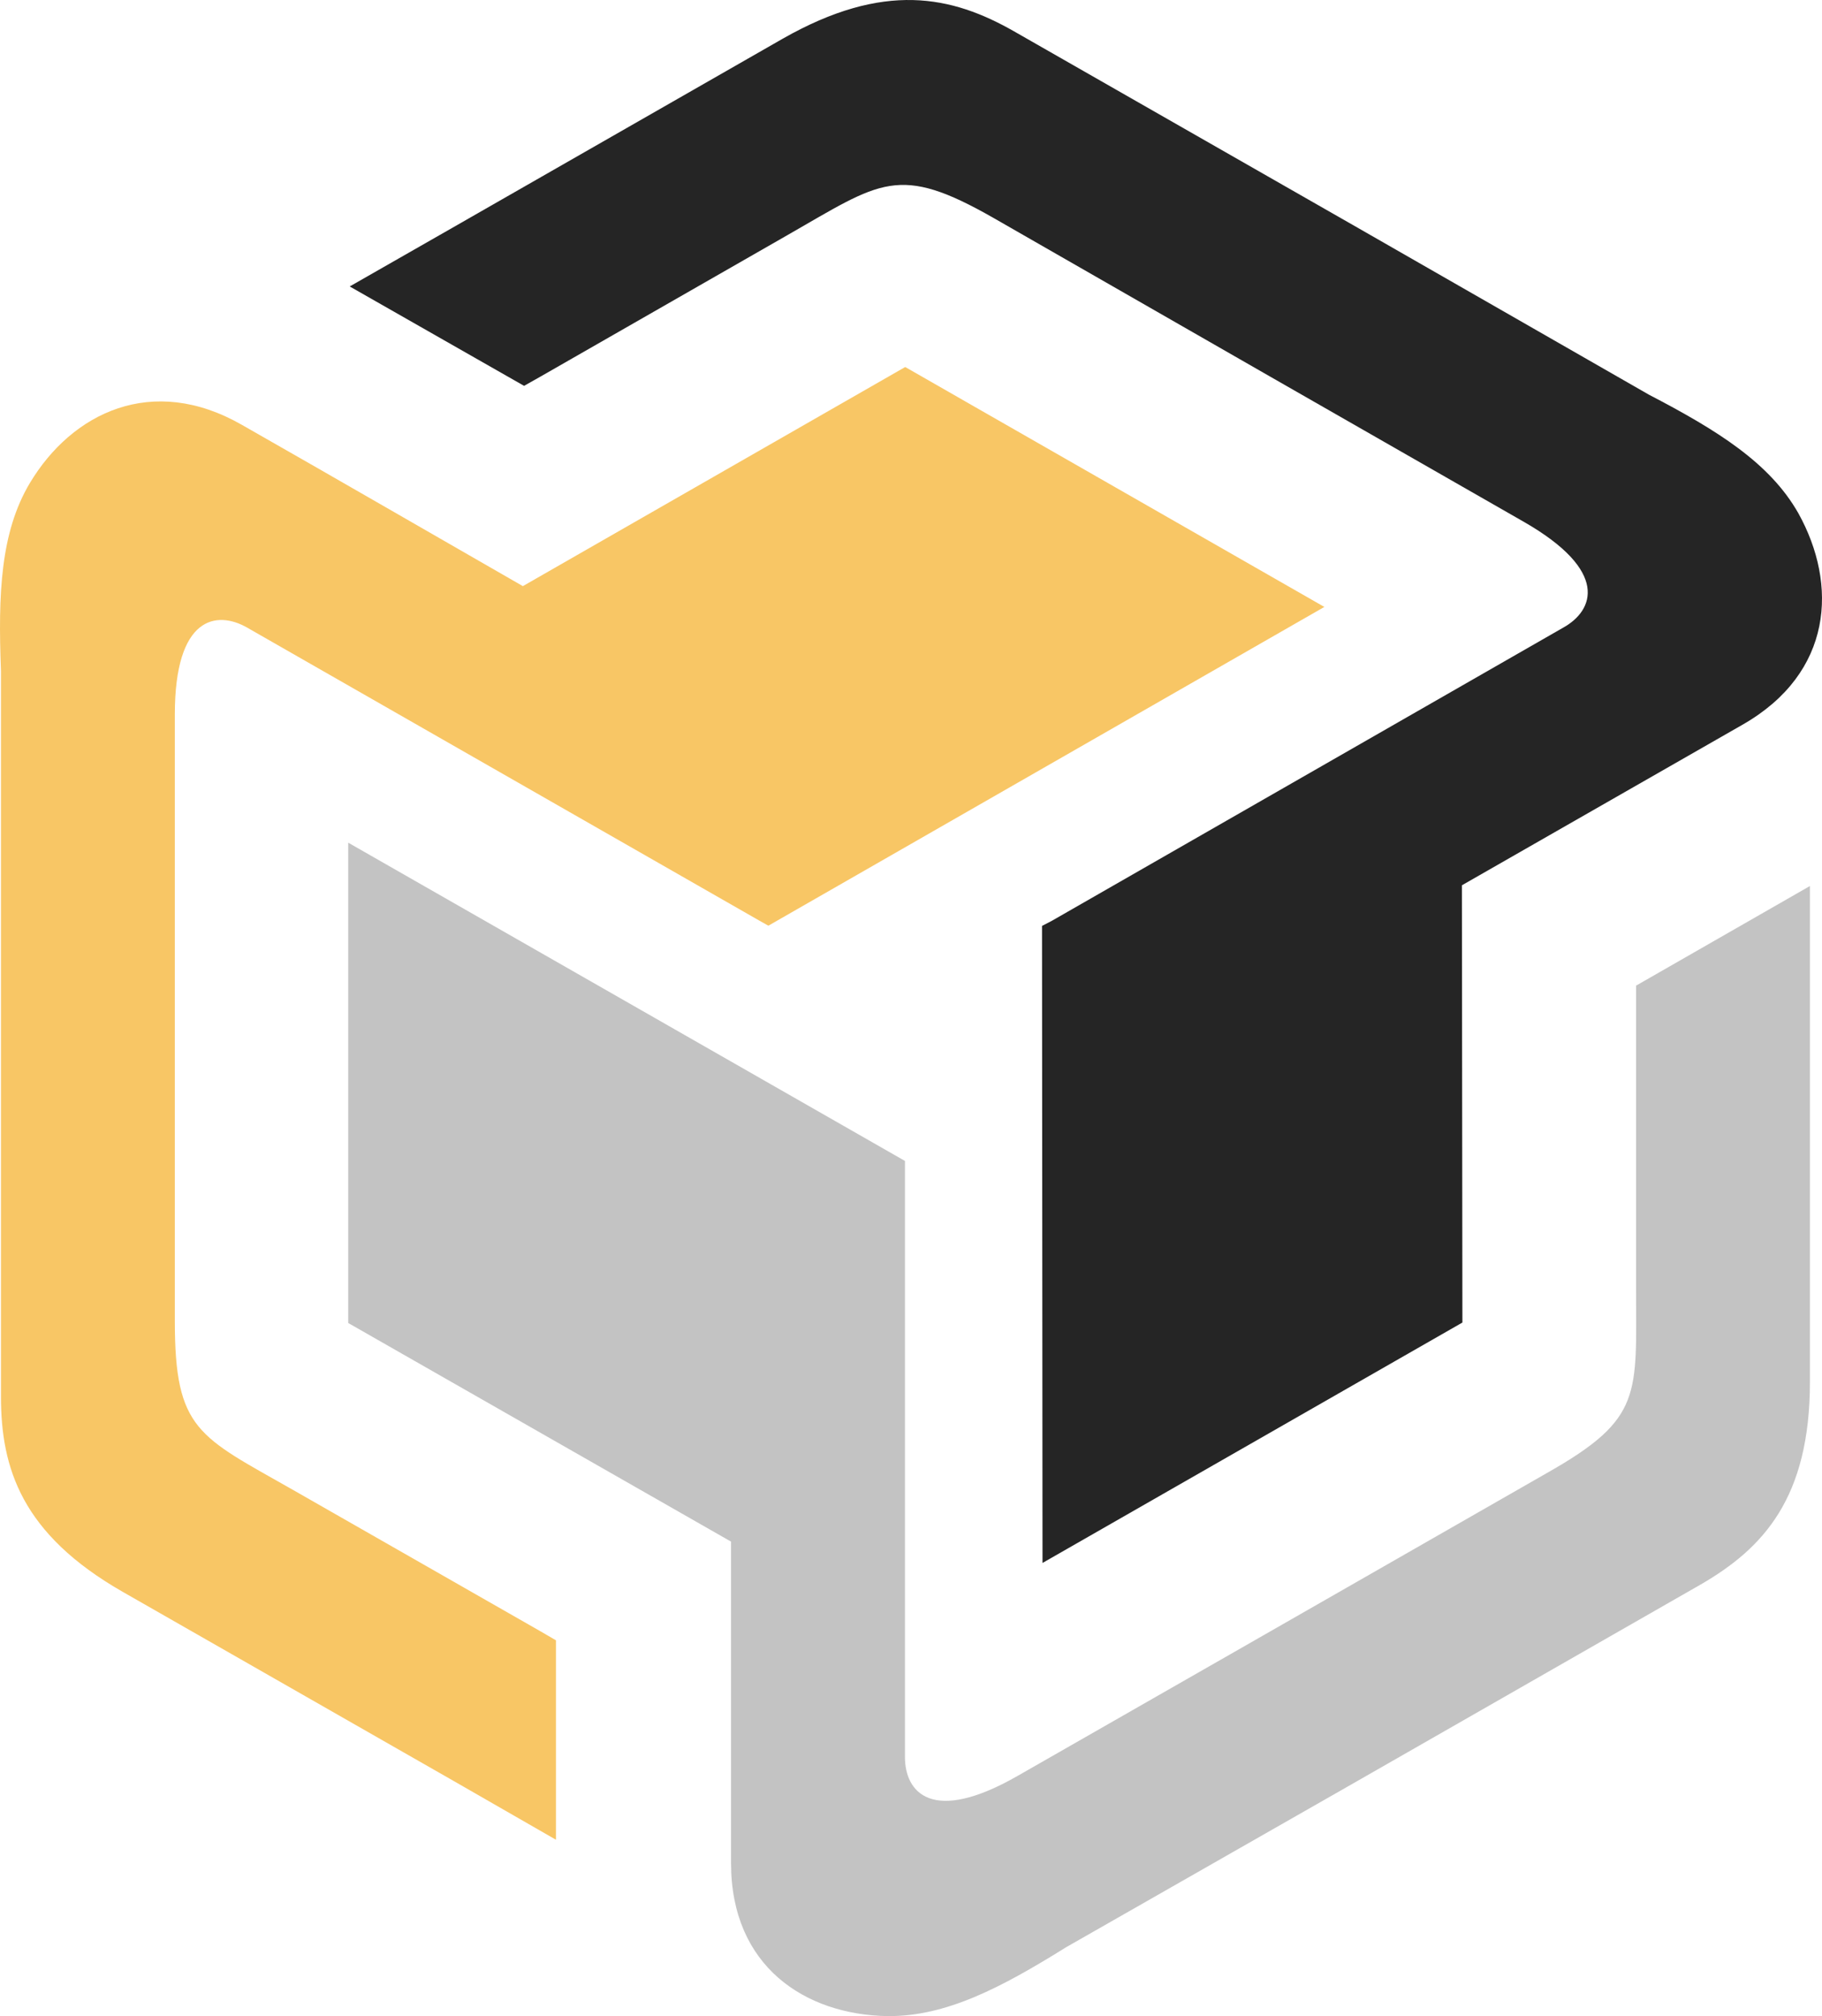 <svg width="66" height="73" viewBox="0 0 66 73" fill="none" xmlns="http://www.w3.org/2000/svg">
<path d="M65.563 32.081V36.354V50.032C65.563 54.242 63.872 56.06 61.608 57.371L49.181 64.481L38.614 70.509C36.252 71.98 34.266 73.017 32.155 73C29.166 72.955 26.482 71.2 26.482 67.468C26.482 63.364 26.482 59.925 26.482 55.82L12.614 47.904V30.512L32.781 42.036V42.426V63.621C32.781 64.889 33.747 66.085 36.861 64.303L46.023 59.065L56.061 53.321C59.533 51.353 59.264 50.502 59.264 46.584V36.354V35.689L65.563 32.081Z" fill="#C3C3C3"/>
<path d="M12.668 10.372L16.408 8.236L28.352 1.402C32.029 -0.69 34.481 -0.15 36.735 1.136L49.163 8.236L59.729 14.29C62.199 15.576 64.104 16.755 65.142 18.581C66.583 21.169 66.395 24.36 63.138 26.231C59.559 28.279 56.553 29.998 52.956 32.055L52.974 47.887L37.764 56.592L37.746 33.526L38.104 33.34L56.634 22.721C57.743 22.1 58.307 20.673 55.193 18.891L46.022 13.643L36.002 7.899C32.53 5.914 31.922 6.57 28.513 8.52L19.566 13.643L18.984 13.971L12.668 10.372Z" fill="#252525"/>
<path d="M20.13 66.609L16.408 64.472L4.445 57.638C0.786 55.546 0.035 53.161 0.035 50.573V36.354V24.29C-0.073 21.515 0.017 19.273 1.081 17.491C2.611 14.938 5.519 13.528 8.758 15.381C12.355 17.429 15.37 19.175 18.94 21.223L32.79 13.289L47.973 21.976L27.833 33.518L27.502 33.332L8.946 22.721C7.854 22.1 6.333 22.304 6.333 25.868V36.354V47.834C6.333 51.796 7.192 52 10.619 53.95L19.575 59.065L20.139 59.393V66.609H20.13Z" fill="#F8C665"/>
</svg>
